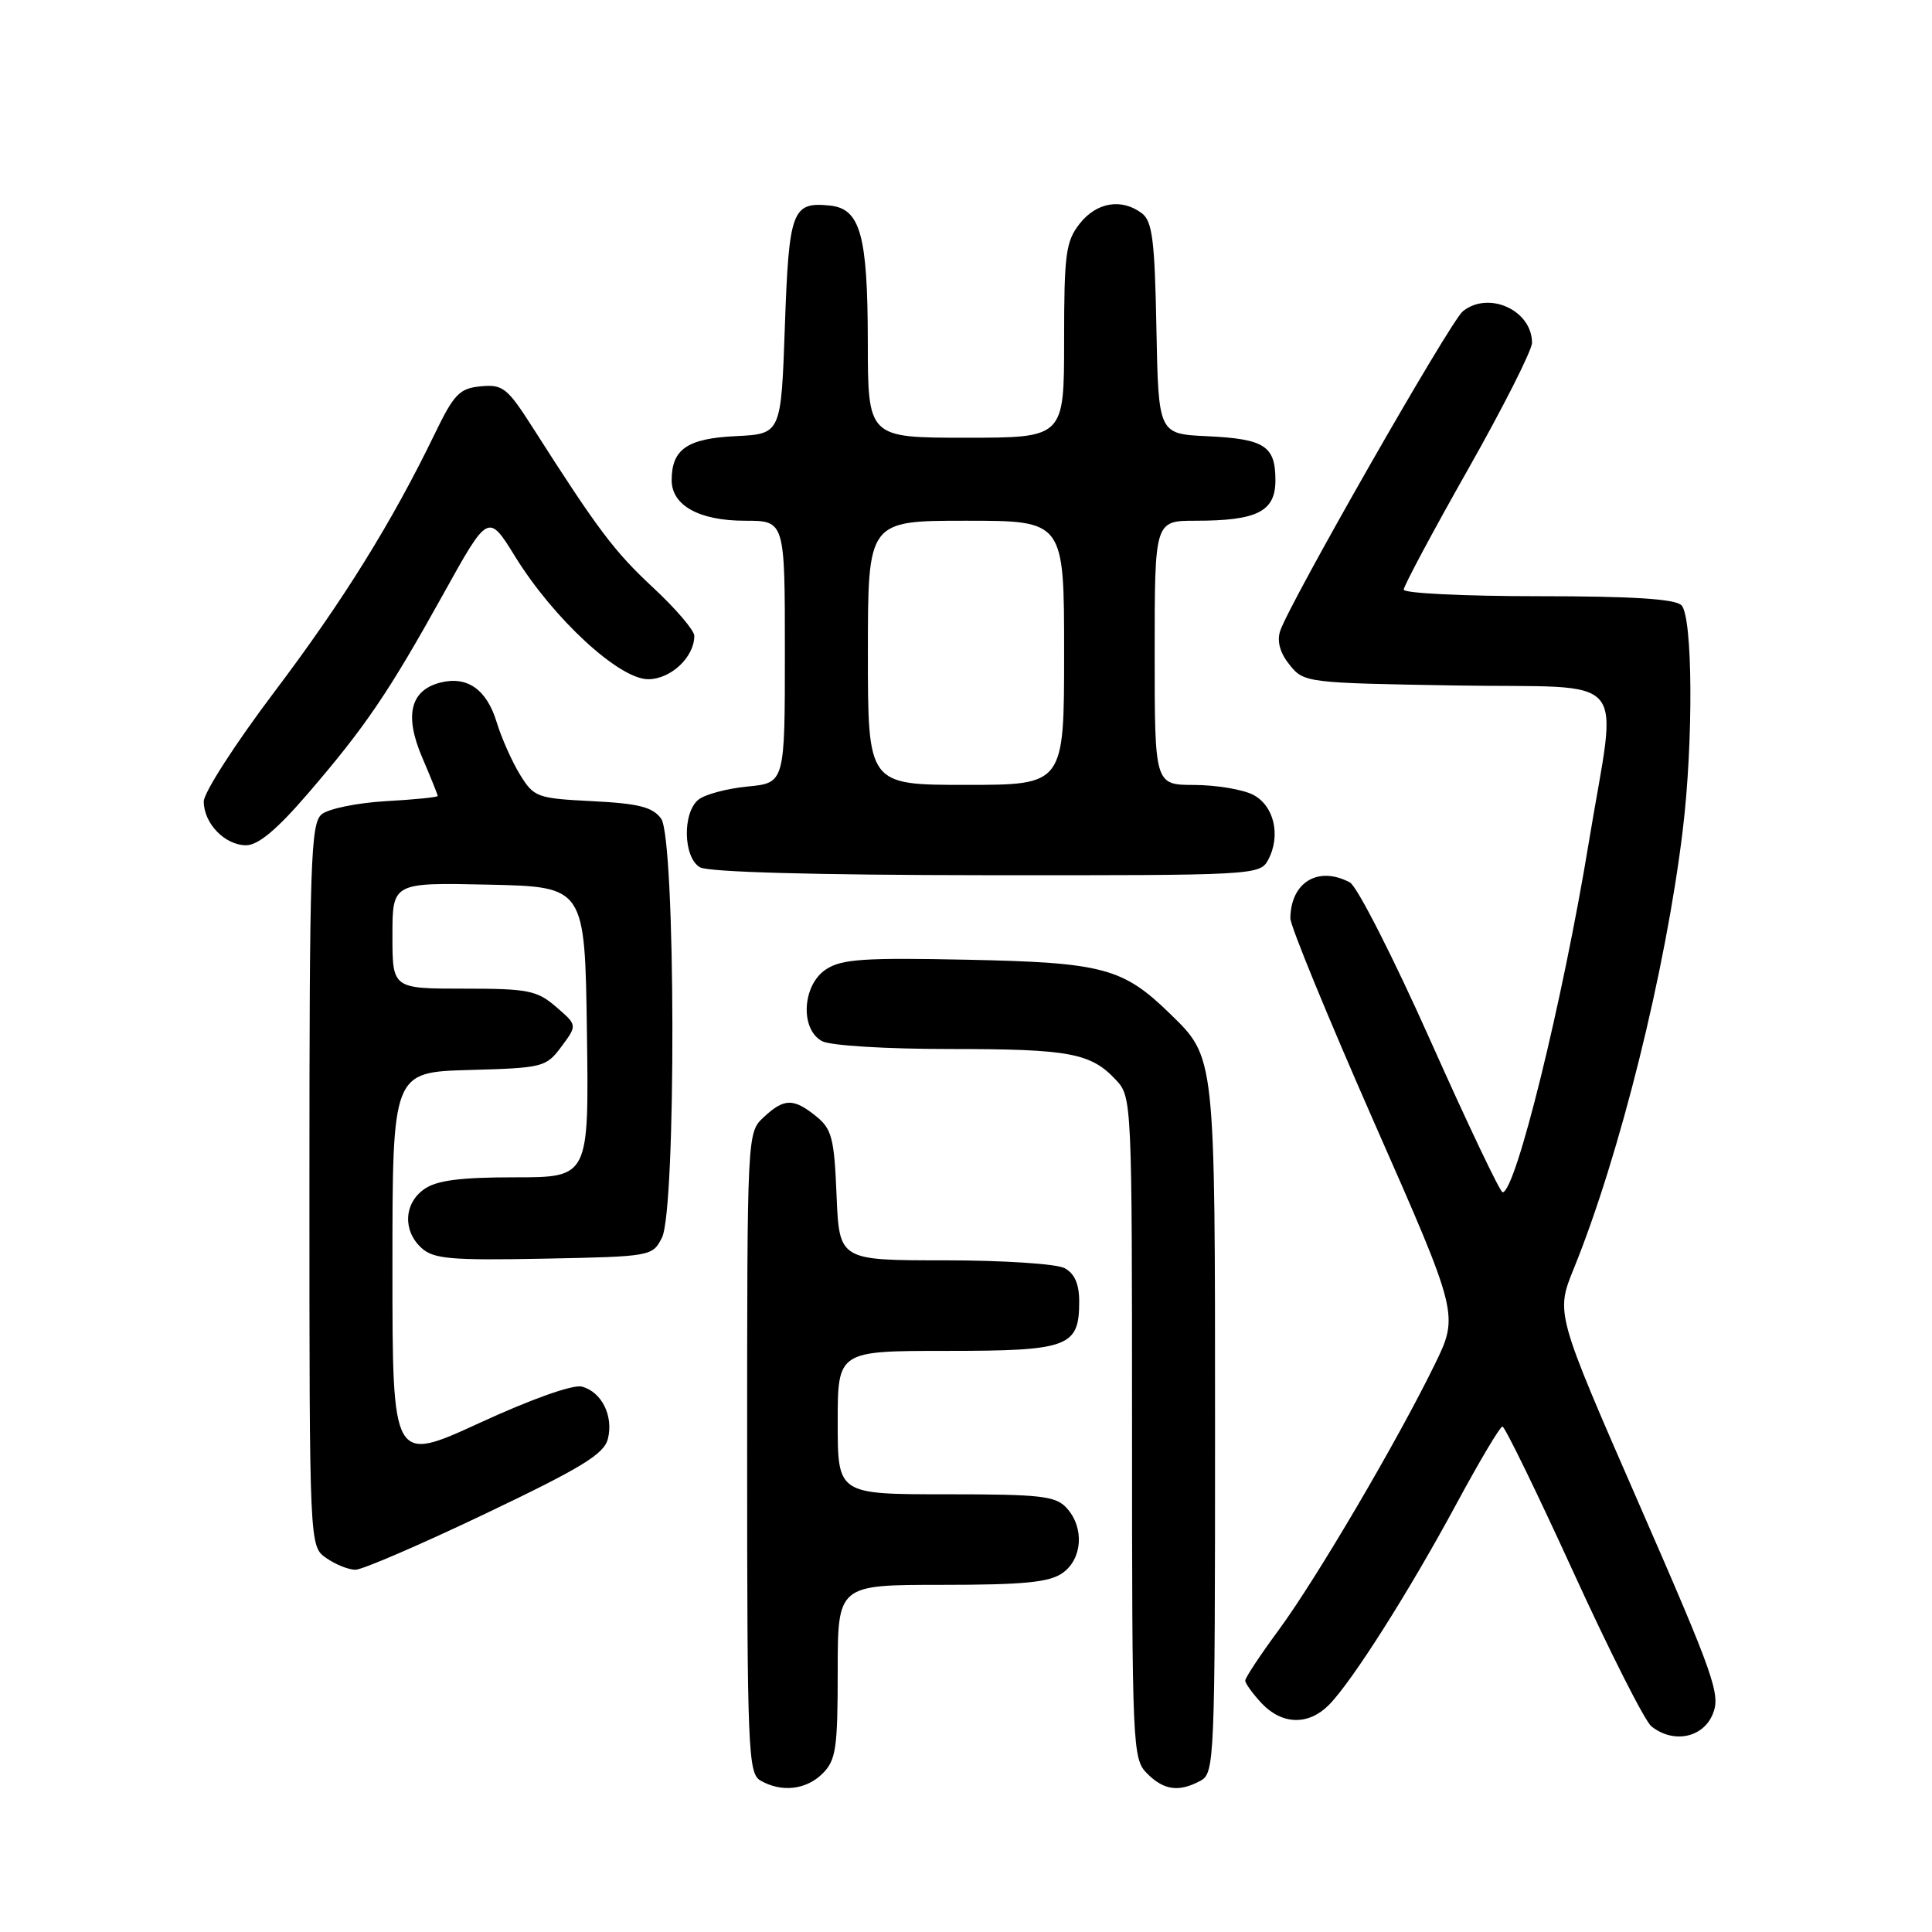 <?xml version="1.0" encoding="UTF-8" standalone="no"?>
<!DOCTYPE svg PUBLIC "-//W3C//DTD SVG 1.1//EN" "http://www.w3.org/Graphics/SVG/1.1/DTD/svg11.dtd" >
<svg xmlns="http://www.w3.org/2000/svg" xmlns:xlink="http://www.w3.org/1999/xlink" version="1.1" viewBox="0 0 256 256">
 <g >
 <path fill="currentColor"
d=" M 109.00 235.00 C 110.77 233.23 111.00 231.67 111.00 221.50 C 111.00 210.00 111.00 210.00 124.78 210.00 C 135.63 210.00 139.03 209.67 140.78 208.44 C 143.43 206.58 143.71 202.44 141.35 199.83 C 139.89 198.22 137.97 198.00 125.35 198.00 C 111.00 198.00 111.00 198.00 111.00 188.50 C 111.00 179.00 111.00 179.00 125.43 179.00 C 141.61 179.00 143.00 178.48 143.00 172.46 C 143.00 170.13 142.39 168.75 141.07 168.04 C 140.00 167.46 132.88 167.00 125.17 167.00 C 111.21 167.00 111.21 167.00 110.85 158.41 C 110.54 150.82 110.23 149.60 108.14 147.91 C 105.14 145.49 103.90 145.51 101.19 148.04 C 99.00 150.07 99.00 150.15 99.00 192.49 C 99.00 231.83 99.13 234.97 100.75 235.92 C 103.53 237.54 106.83 237.17 109.00 235.00 Z  M 159.07 235.96 C 160.93 234.96 161.00 233.39 161.00 189.43 C 161.00 139.60 161.06 140.20 155.01 134.30 C 148.79 128.25 146.15 127.54 128.21 127.17 C 114.52 126.88 111.52 127.08 109.46 128.44 C 106.30 130.50 105.98 136.38 108.93 137.96 C 110.02 138.55 117.44 139.00 125.87 139.00 C 141.75 139.00 144.55 139.52 147.90 143.13 C 149.97 145.34 150.00 146.09 150.00 189.19 C 150.00 231.67 150.06 233.06 152.00 235.00 C 154.23 237.23 156.20 237.50 159.07 235.96 Z  M 226.94 227.15 C 228.02 224.54 227.23 222.29 217.13 199.16 C 206.14 174.00 206.14 174.00 208.53 168.11 C 214.62 153.13 220.73 128.55 222.97 110.03 C 224.40 98.24 224.30 81.70 222.80 80.20 C 221.96 79.36 216.31 79.00 203.80 79.00 C 194.01 79.00 186.00 78.61 186.00 78.13 C 186.00 77.65 189.82 70.50 194.50 62.23 C 199.18 53.97 203.00 46.40 203.00 45.43 C 203.00 41.11 197.26 38.49 193.83 41.25 C 192.17 42.58 170.74 80.10 169.62 83.63 C 169.18 84.99 169.62 86.55 170.89 88.11 C 172.79 90.46 173.12 90.50 192.91 90.83 C 216.47 91.21 214.30 88.65 210.54 111.53 C 207.07 132.68 200.82 158.04 199.10 157.98 C 198.77 157.97 194.47 148.94 189.55 137.91 C 184.63 126.88 179.82 117.44 178.87 116.93 C 174.68 114.69 171.03 116.89 170.98 121.68 C 170.97 122.68 176.00 134.91 182.14 148.86 C 193.32 174.23 193.32 174.23 190.08 180.86 C 185.17 190.92 174.41 209.23 169.43 215.99 C 166.99 219.30 165.00 222.31 165.00 222.69 C 165.00 223.06 165.98 224.41 167.17 225.69 C 169.87 228.55 173.35 228.65 176.06 225.94 C 179.09 222.91 186.74 210.86 193.00 199.24 C 196.03 193.63 198.76 189.03 199.08 189.02 C 199.39 189.01 203.61 197.66 208.45 208.25 C 213.29 218.84 217.95 228.06 218.82 228.75 C 221.71 231.06 225.64 230.29 226.94 227.15 Z  M 64.34 200.56 C 77.11 194.47 80.04 192.67 80.55 190.65 C 81.31 187.61 79.72 184.42 77.09 183.73 C 75.92 183.43 70.39 185.39 63.56 188.54 C 52.00 193.85 52.00 193.85 52.00 167.96 C 52.00 142.07 52.00 142.07 62.15 141.78 C 71.98 141.51 72.36 141.41 74.40 138.67 C 76.50 135.84 76.50 135.84 73.69 133.42 C 71.15 131.23 69.99 131.00 61.44 131.00 C 52.00 131.00 52.00 131.00 52.00 123.97 C 52.00 116.94 52.00 116.94 64.75 117.22 C 77.50 117.50 77.50 117.50 77.77 136.75 C 78.04 156.00 78.04 156.00 68.24 156.00 C 60.99 156.00 57.87 156.40 56.22 157.56 C 53.51 159.45 53.35 163.10 55.86 165.37 C 57.45 166.82 59.77 167.02 72.08 166.78 C 86.27 166.50 86.46 166.47 87.71 164.00 C 89.62 160.21 89.53 111.10 87.60 108.47 C 86.48 106.94 84.64 106.47 78.51 106.16 C 71.15 105.79 70.75 105.64 68.90 102.64 C 67.84 100.91 66.45 97.79 65.81 95.69 C 64.49 91.36 61.93 89.55 58.37 90.44 C 54.37 91.45 53.55 94.78 55.94 100.36 C 57.07 103.00 58.00 105.30 58.00 105.47 C 58.00 105.64 54.91 105.95 51.12 106.16 C 47.34 106.38 43.52 107.16 42.62 107.90 C 41.17 109.11 41.00 114.17 41.00 157.07 C 41.00 204.89 41.00 204.89 43.22 206.44 C 44.44 207.30 46.19 208.00 47.10 208.00 C 48.01 208.00 55.77 204.65 64.34 200.56 Z  M 168.03 113.95 C 169.76 110.72 168.82 106.71 166.00 105.29 C 164.62 104.60 161.14 104.02 158.25 104.01 C 153.00 104.00 153.00 104.00 153.00 86.50 C 153.00 69.00 153.00 69.00 158.43 69.00 C 166.59 69.00 169.00 67.78 169.00 63.65 C 169.00 59.08 167.58 58.16 159.96 57.80 C 153.50 57.50 153.50 57.50 153.23 43.50 C 153.01 31.78 152.69 29.30 151.29 28.25 C 148.60 26.24 145.30 26.80 143.07 29.63 C 141.22 31.99 141.00 33.63 141.00 45.13 C 141.00 58.00 141.00 58.00 128.00 58.00 C 115.00 58.00 115.00 58.00 114.99 45.25 C 114.97 31.14 114.00 27.66 109.98 27.24 C 104.96 26.72 104.54 27.84 104.00 43.21 C 103.50 57.50 103.50 57.50 97.50 57.79 C 91.06 58.10 89.00 59.52 89.00 63.63 C 89.00 66.98 92.65 69.00 98.72 69.00 C 104.00 69.00 104.00 69.00 104.00 86.37 C 104.00 103.75 104.00 103.75 99.03 104.22 C 96.30 104.49 93.38 105.27 92.53 105.97 C 90.40 107.74 90.54 113.64 92.75 114.92 C 93.85 115.56 107.98 115.95 130.71 115.97 C 166.21 116.00 166.95 115.96 168.03 113.95 Z  M 40.80 105.15 C 48.44 96.27 51.49 91.77 58.74 78.72 C 64.70 67.98 64.70 67.98 68.28 73.78 C 73.36 82.00 82.04 90.00 85.88 90.00 C 88.89 90.00 92.00 87.07 92.00 84.25 C 92.00 83.53 89.55 80.66 86.56 77.88 C 81.39 73.07 79.24 70.22 70.61 56.69 C 67.22 51.38 66.63 50.91 63.70 51.19 C 60.88 51.46 60.16 52.21 57.60 57.50 C 51.91 69.25 45.43 79.67 36.28 91.78 C 31.18 98.54 27.00 105.03 27.00 106.20 C 27.00 109.10 29.80 112.00 32.61 112.00 C 34.21 112.00 36.70 109.92 40.80 105.15 Z  M 115.00 86.50 C 115.00 69.00 115.00 69.00 128.00 69.00 C 141.00 69.00 141.00 69.00 141.00 86.50 C 141.00 104.00 141.00 104.00 128.00 104.00 C 115.00 104.00 115.00 104.00 115.00 86.50 Z "/>
</g>
</svg>